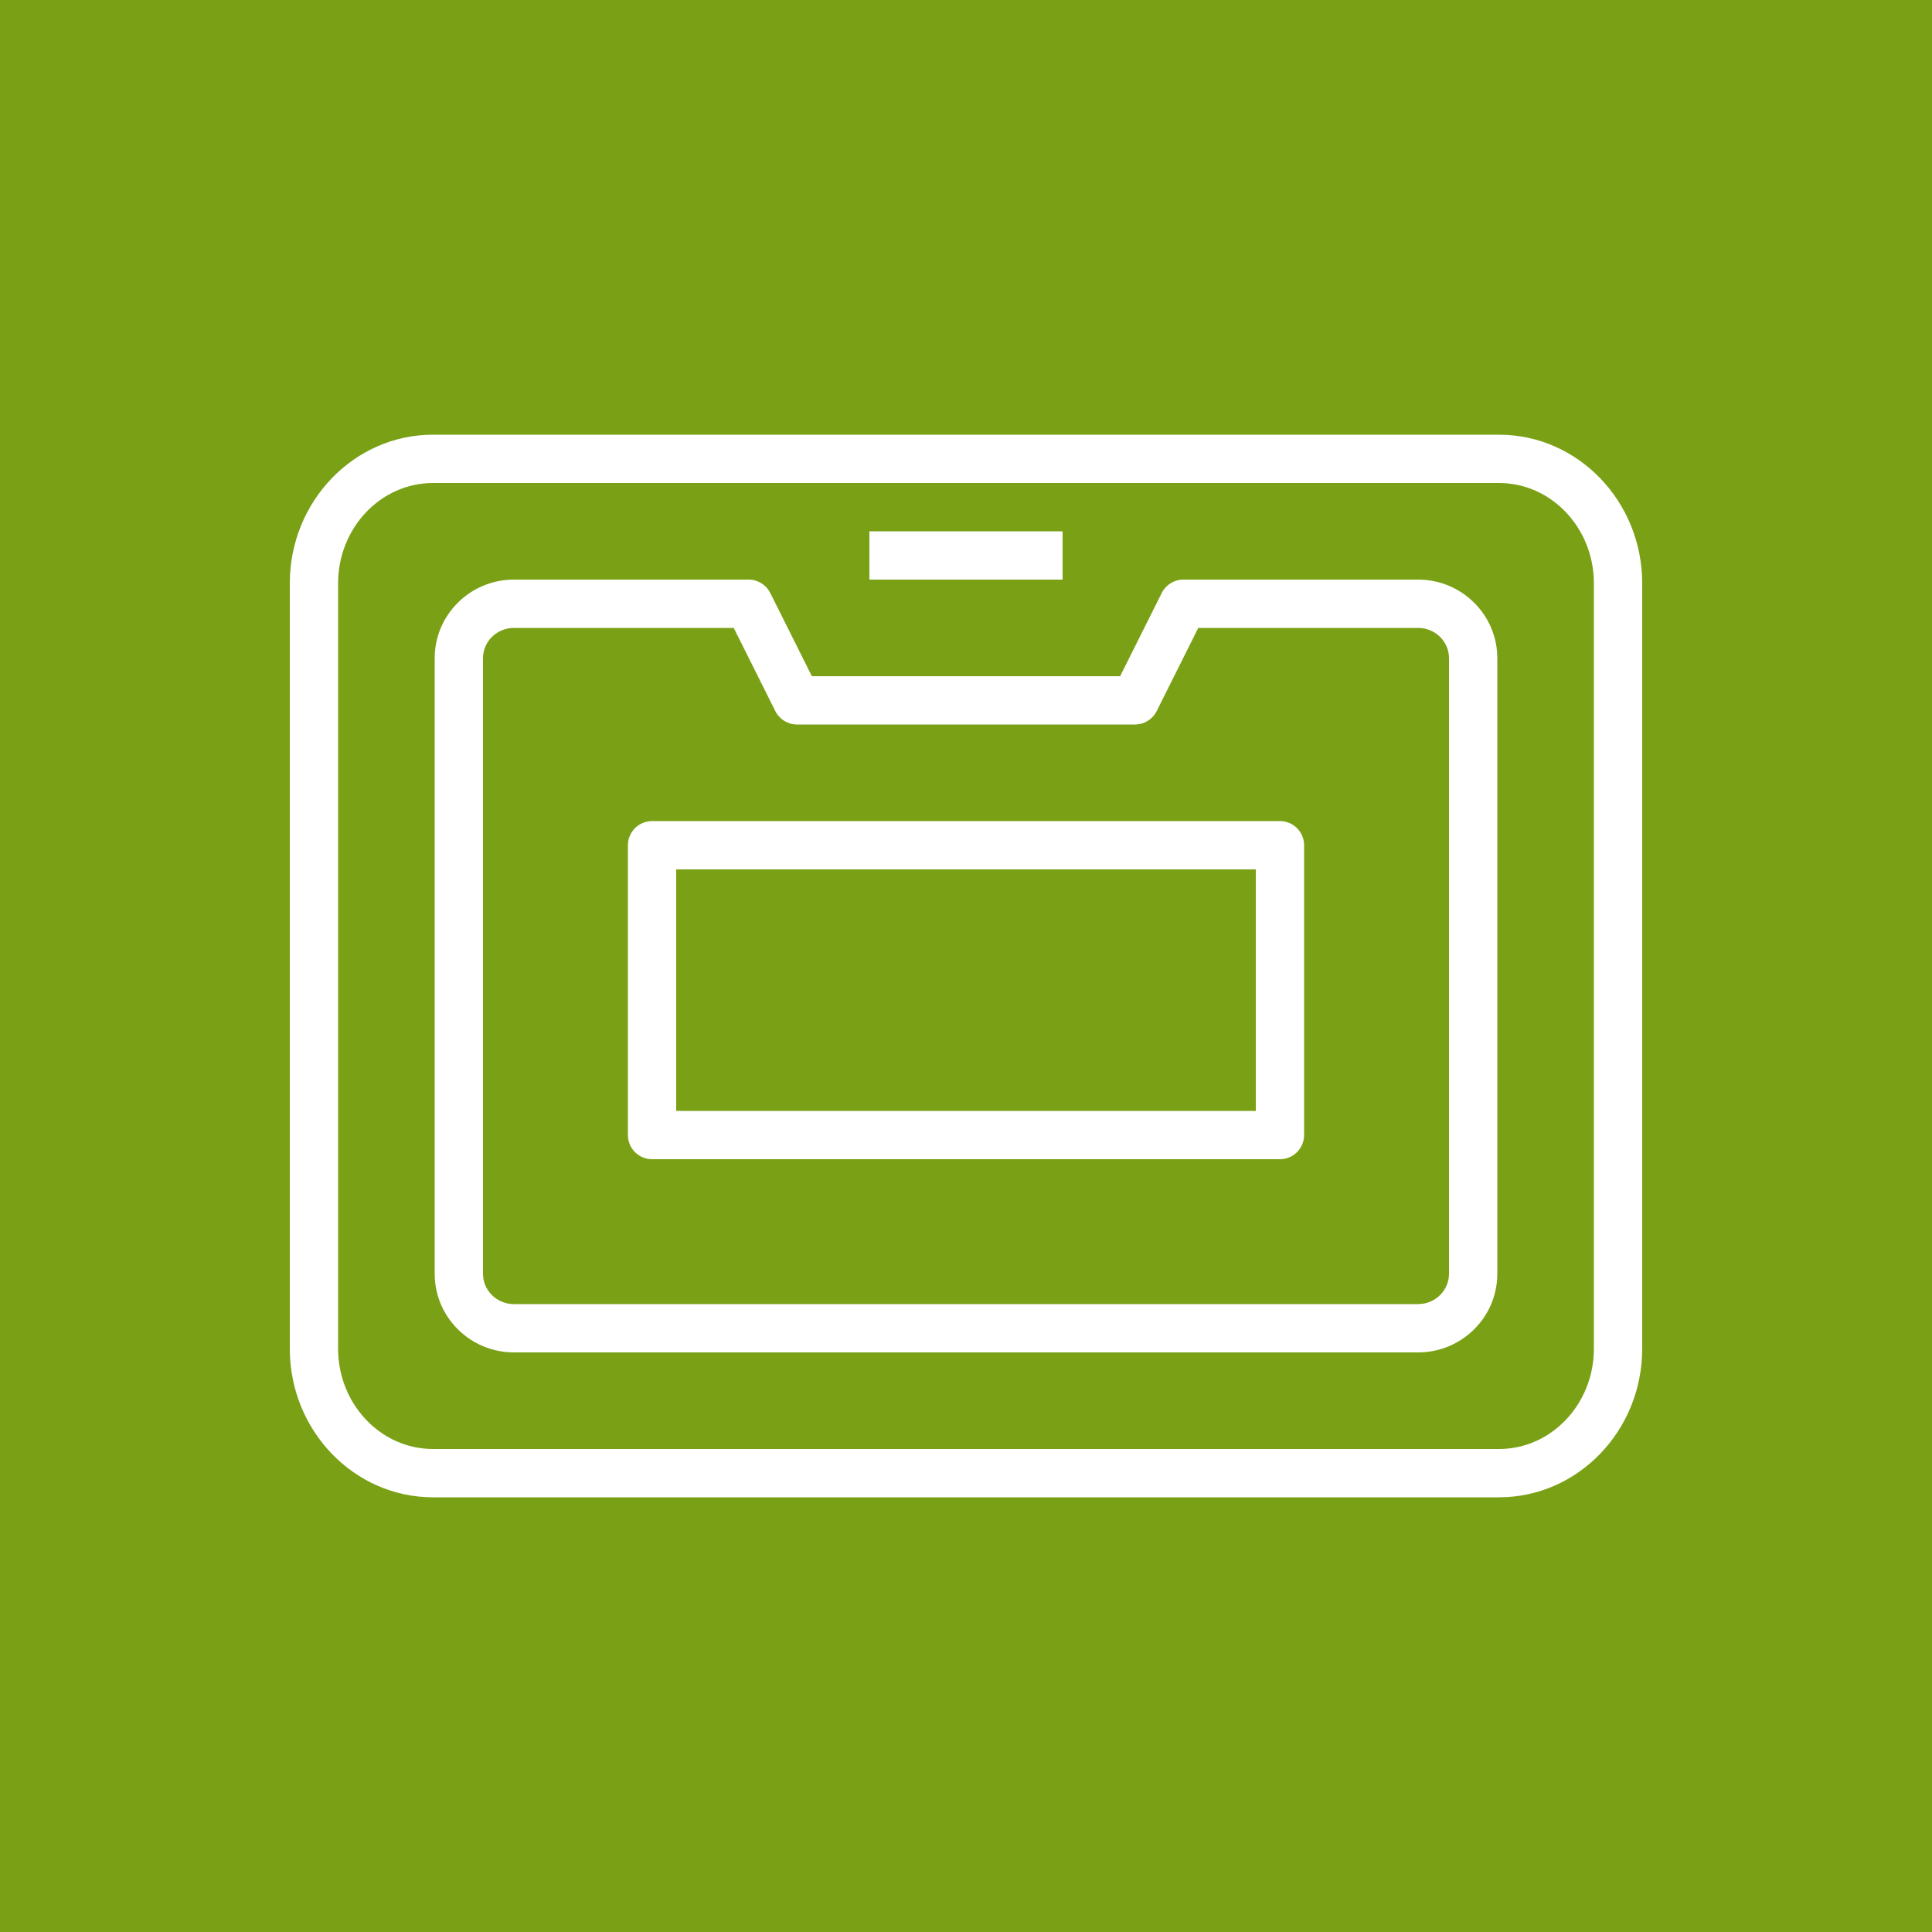 <?xml version="1.0" encoding="UTF-8"?>
<svg width="40px" height="40px" viewBox="0 0 40 40" version="1.1" xmlns="http://www.w3.org/2000/svg" xmlns:xlink="http://www.w3.org/1999/xlink">
    <title>Icon-Architecture/32/Arch_AWS-Snowball_32</title>
    <g id="Icon-Architecture/32/Arch_AWS-Snowball_32" stroke="none" stroke-width="1" fill="none" fill-rule="evenodd">
        <g id="Icon-Architecture-BG/32/AWS-Snowball">
            <g id="Icon-Architecture-BG/32/Storage" fill="#7AA116">
                <rect id="Rectangle" x="0" y="0" width="40" height="40"></rect>
            </g>
            <path d="M18,12 L22,12 L22,11 L18,11 L18,12 Z M14,23 L26,23 L26,18 L14,18 L14,23 Z M26.5,17 L13.5,17 C13.224,17 13,17.224 13,17.5 L13,23.5 C13,23.776 13.224,24 13.5,24 L26.5,24 C26.776,24 27,23.776 27,23.5 L27,17.5 C27,17.224 26.776,17 26.5,17 L26.5,17 Z M33,27.923 C33,29.068 32.119,30 31.036,30 L8.964,30 C7.881,30 7,29.068 7,27.923 L7,12.077 C7,10.932 7.881,10 8.964,10 L31.036,10 C32.119,10 33,10.932 33,12.077 L33,27.923 Z M31.036,9 L8.964,9 C7.33,9 6,10.38 6,12.077 L6,27.923 C6,29.62 7.33,31 8.964,31 L31.036,31 C32.67,31 34,29.62 34,27.923 L34,12.077 C34,10.38 32.67,9 31.036,9 L31.036,9 Z M30,26.373 C30,26.719 29.713,27 29.36,27 L10.64,27 C10.287,27 10,26.719 10,26.373 L10,13.627 C10,13.281 10.287,13 10.64,13 L15.191,13 L16.053,14.724 C16.138,14.893 16.311,15 16.5,15 L23.5,15 C23.689,15 23.862,14.893 23.947,14.724 L24.809,13 L29.36,13 C29.713,13 30,13.281 30,13.627 L30,26.373 Z M29.36,12 L24.5,12 C24.311,12 24.138,12.107 24.053,12.276 L23.191,14 L16.809,14 L15.947,12.276 C15.862,12.107 15.689,12 15.5,12 L10.64,12 C9.735,12 9,12.73 9,13.627 L9,26.373 C9,27.27 9.735,28 10.64,28 L29.36,28 C30.265,28 31,27.27 31,26.373 L31,13.627 C31,12.73 30.265,12 29.36,12 L29.36,12 Z" id="Fill-4" fill="#FFFFFF"></path>
        </g>
    </g>
</svg>